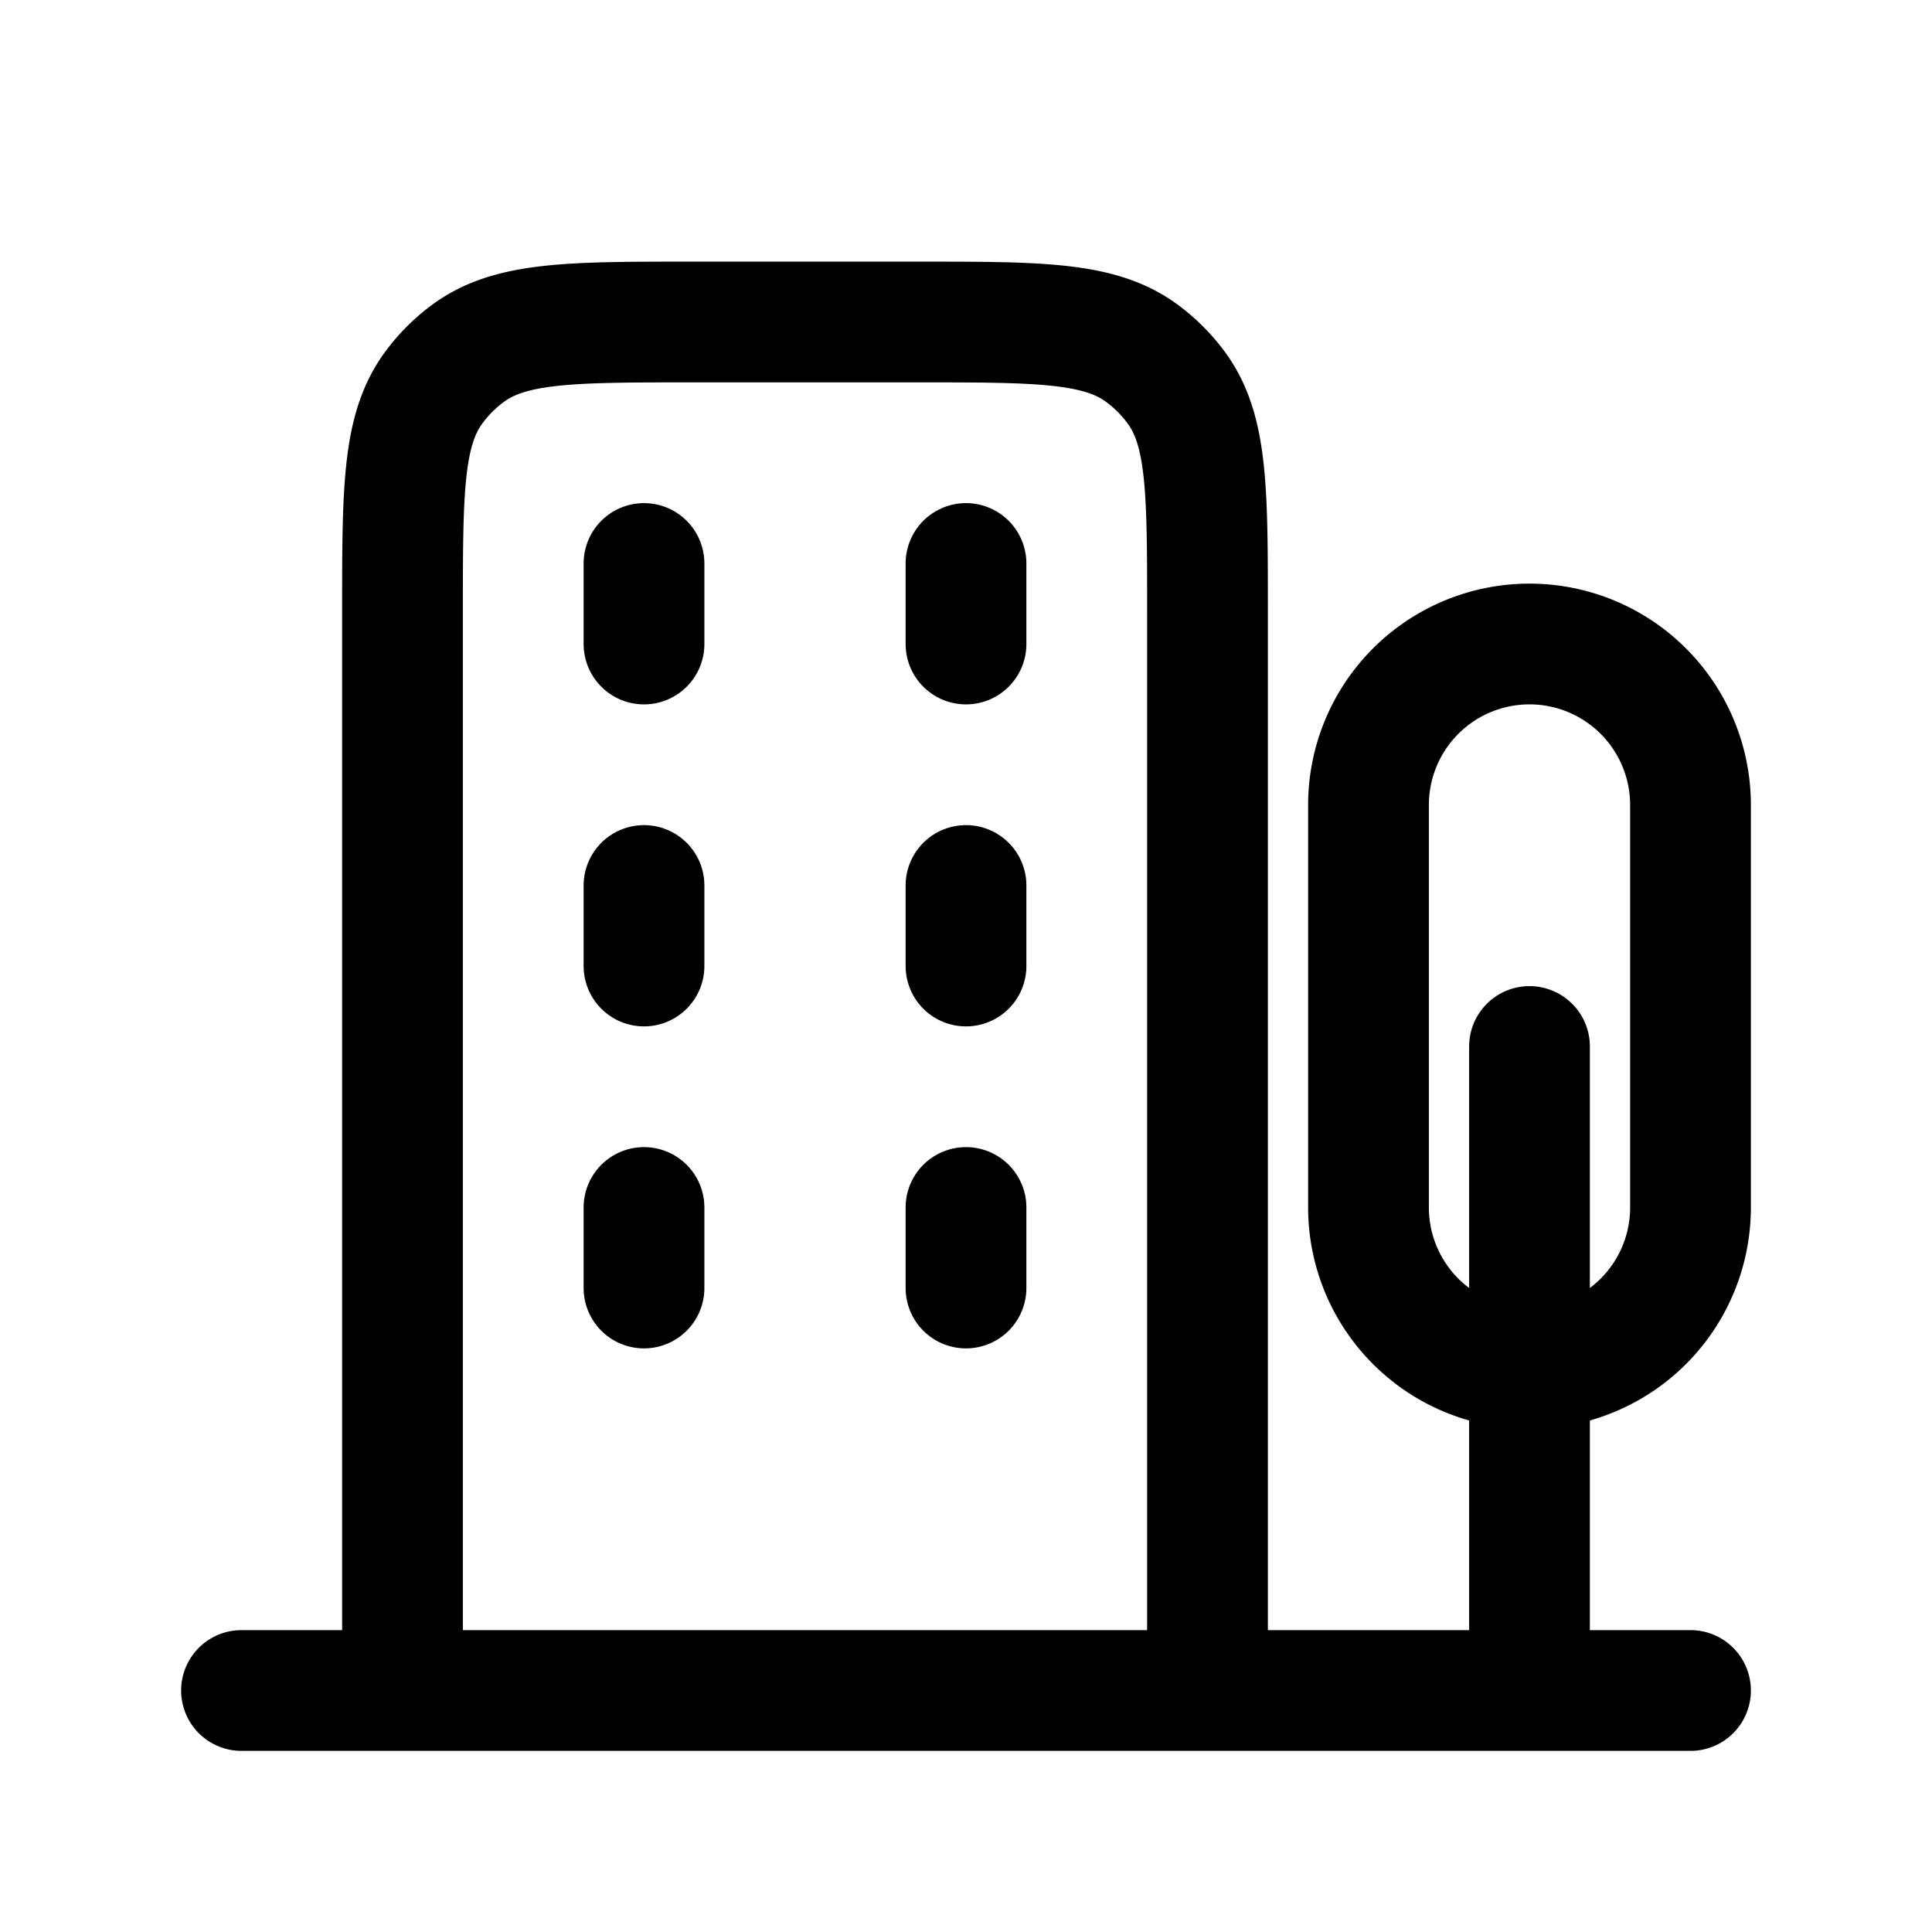 <svg id="building" xmlns="http://www.w3.org/2000/svg" fill="none" viewBox="0 0 24 24"><path stroke="currentColor" stroke-linecap="round" stroke-linejoin="round" stroke-width="1.5" d="M3 21h2m16 0h-2M5 21V7.6c0-1.5 0-2.25.382-2.776a2 2 0 0 1 .442-.442C6.35 4 7.1 4 8.6 4h2.8c1.5 0 2.25 0 2.776.382q.256.187.442.442C15 5.35 15 6.1 15 7.6V21M5 21h10m0 0h4m0 0v-4m0-4v4m0 0a2 2 0 0 1-2-2v-5a2 2 0 0 1 2-2v0a2 2 0 0 1 2 2v5a2 2 0 0 1-2 2M8 7v1m4-1v1m-4 3v1m4-1v1m-4 3v1m4-1v1" /></svg>
